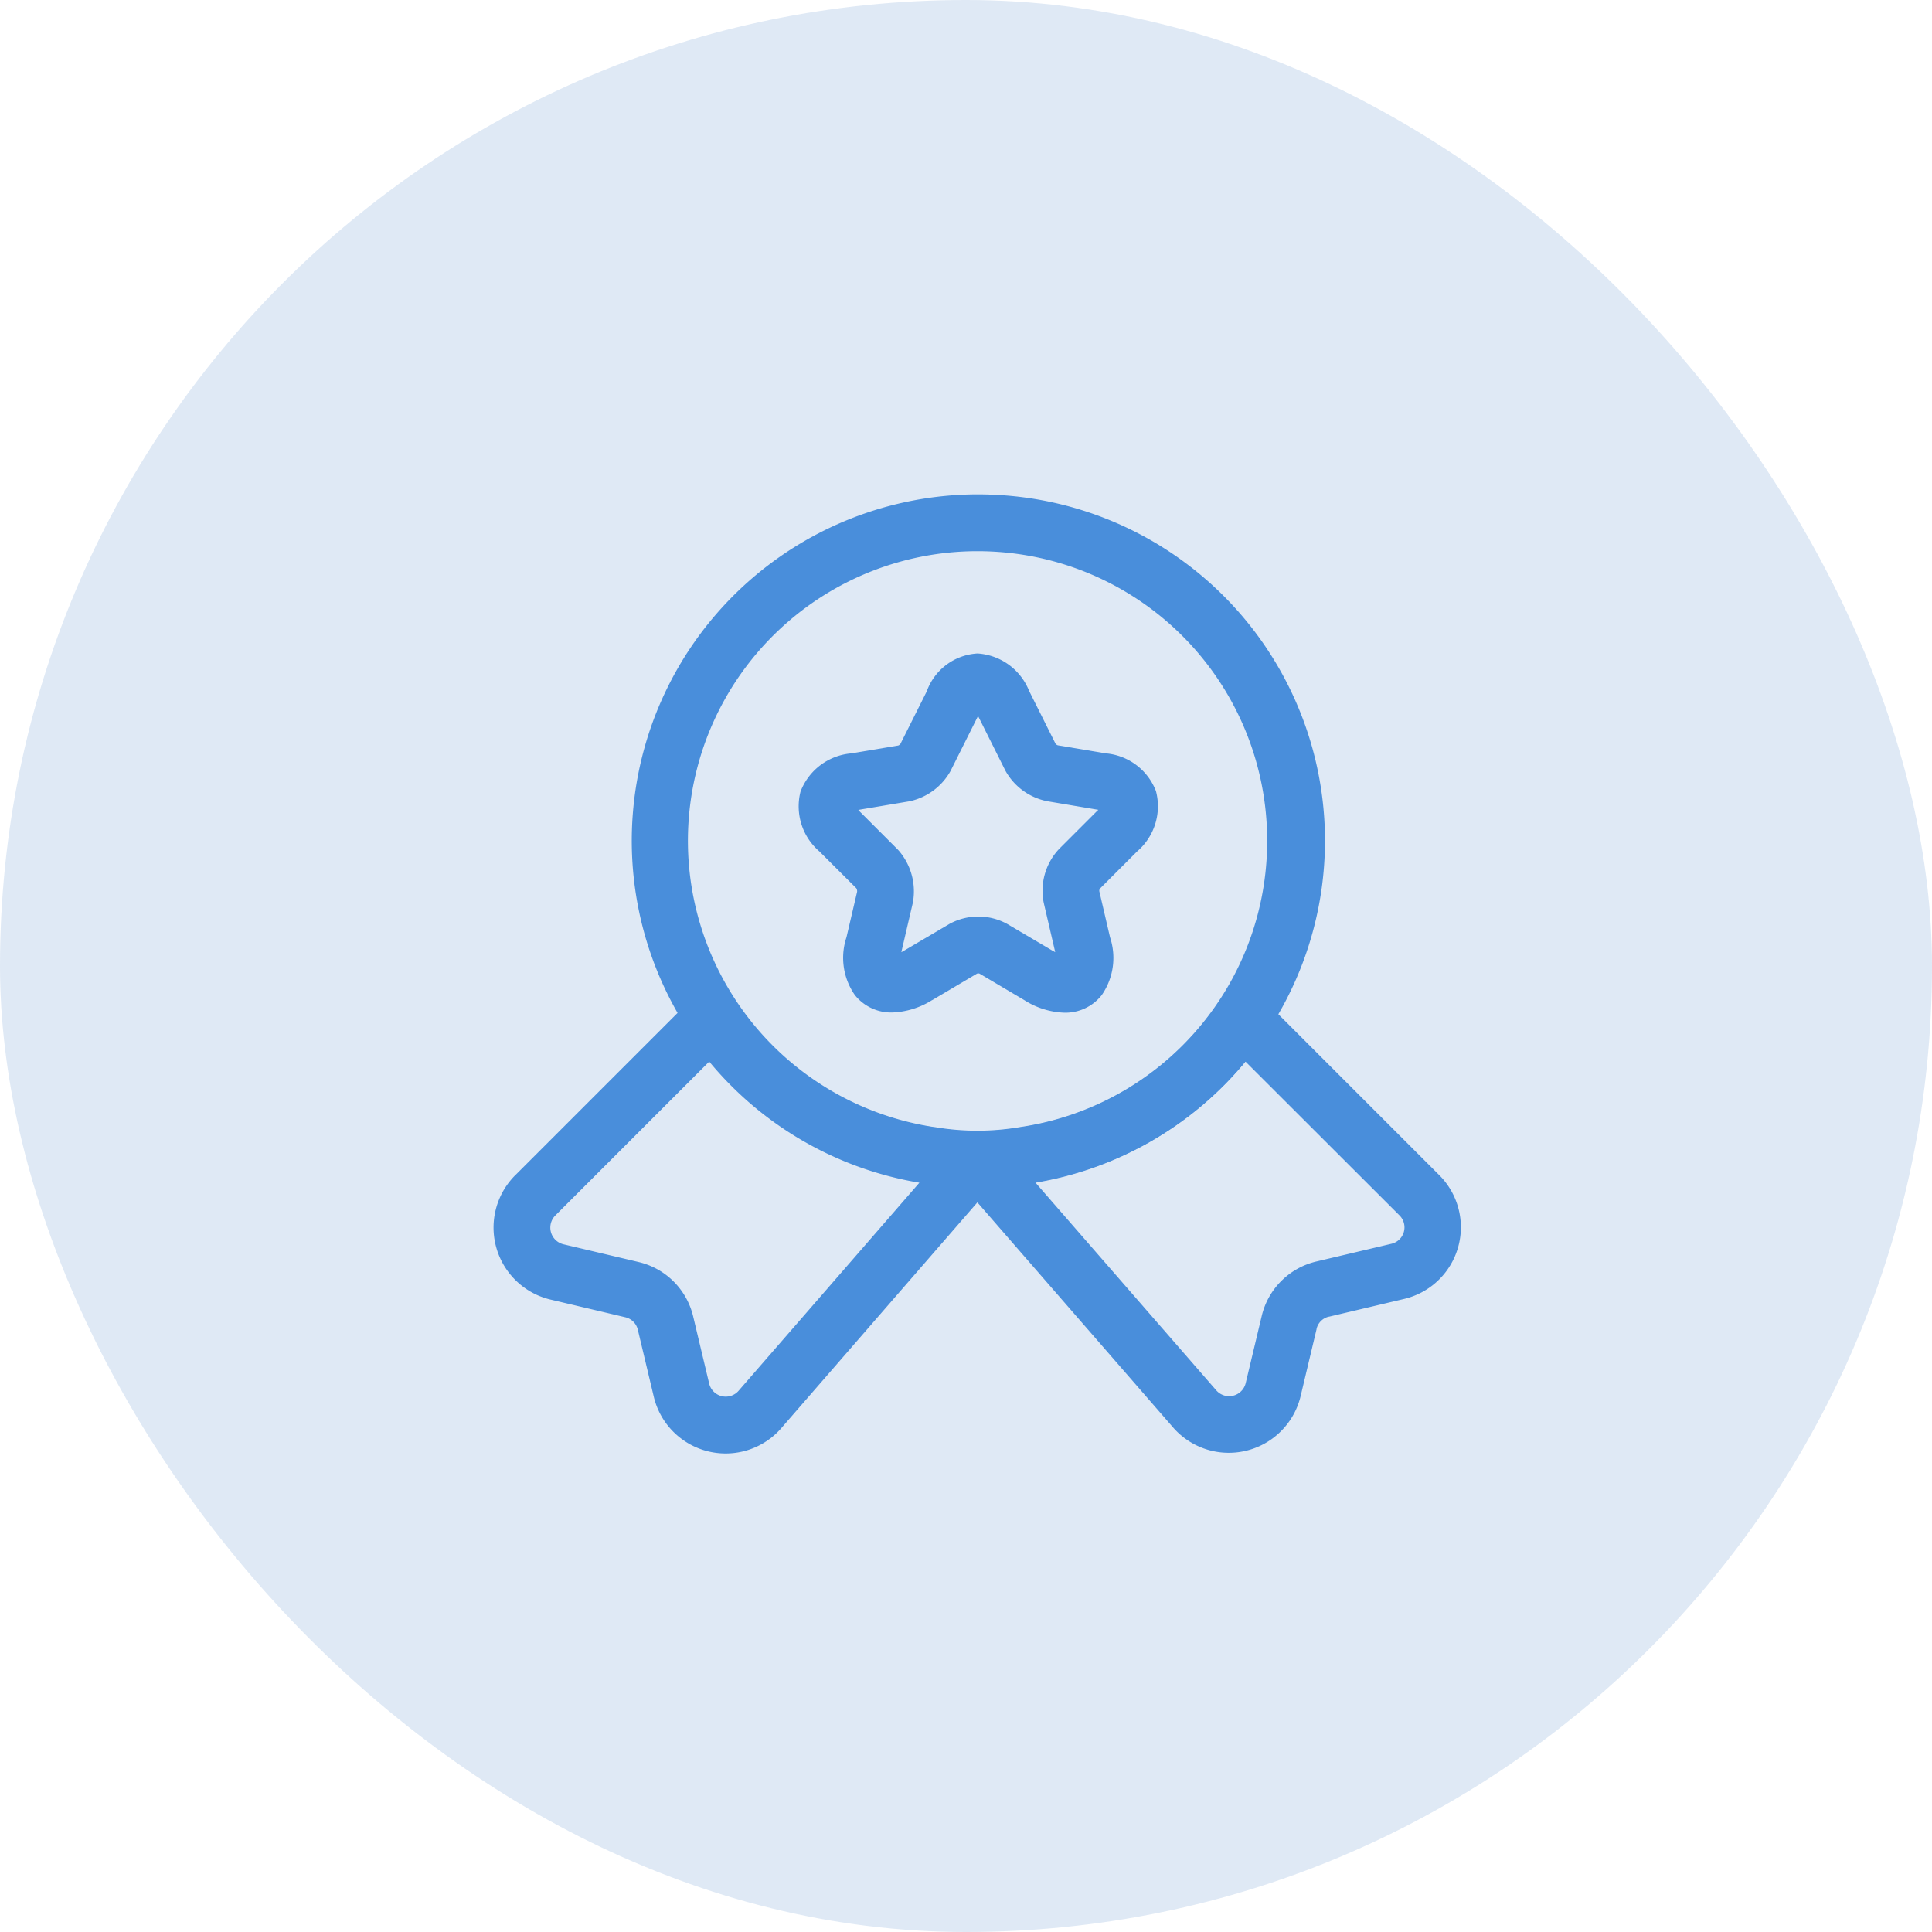 <svg xmlns="http://www.w3.org/2000/svg" width="85" height="85" viewBox="0 0 85 85">
  <g id="tamayoz" transform="translate(-1653 -2947)">
    <rect id="Rectangle_14334" data-name="Rectangle 14334" width="85" height="85" rx="42.5" transform="translate(1653 2947)" fill="#2a6ebb" opacity="0.15"/>
    <g id="medal-star" transform="translate(1672 2966)">
      <path id="Vector" d="M14,29.25a13.629,13.629,0,0,1-2.3-.2A15.24,15.24,0,0,1,14-1.25c.261,0,.525.007.786.02A15.234,15.234,0,0,1,16.3,29.055,13.629,13.629,0,0,1,14,29.25Zm0-28a12.74,12.74,0,0,0-1.911,25.335l.024,0a11.141,11.141,0,0,0,3.775,0l.032-.005A12.715,12.715,0,0,0,26.75,14.005s0,0,0-.006A12.731,12.731,0,0,0,14.659,1.267C14.44,1.255,14.218,1.25,14,1.25Z" transform="translate(10 4)" fill="#498edb"/>
      <path id="Vector-2" data-name="Vector" d="M8.966,19.147a3.25,3.25,0,0,1-3.162-2.5l-.7-2.94a.739.739,0,0,0-.552-.553l-3.3-.78A3.256,3.256,0,0,1-.308,6.922L-.3,6.916l7.8-7.8A1.25,1.25,0,0,1,8.5-1.244,1.25,1.25,0,0,1,9.419-.7a12.746,12.746,0,0,0,8.7,5.5l.032.005a10.848,10.848,0,0,0,1.671.16,1.251,1.251,0,0,1,.427,0,10.848,10.848,0,0,0,1.671-.16l.032-.005a12.746,12.746,0,0,0,8.7-5.5,1.25,1.25,0,0,1,.917-.548,1.25,1.25,0,0,1,1.005.36l7.8,7.8,0,0a3.241,3.241,0,0,1-1.561,5.437l-3.3.78-.011,0a.717.717,0,0,0-.538.538l0,.013-.7,2.94a3.25,3.25,0,0,1-5.646,1.343L20.042,8.1,11.45,17.992A3.242,3.242,0,0,1,8.966,19.147ZM1.469,8.68a.756.756,0,0,0,.363,1.264l3.3.779a3.225,3.225,0,0,1,2.409,2.409l.7,2.938a.75.75,0,0,0,1.305.308l.015-.018,7.93-9.126A15.257,15.257,0,0,1,8.244,1.905ZM22.6,7.233l7.926,9.106.016.019a.75.75,0,0,0,1.305-.308l.7-2.934A3.229,3.229,0,0,1,34.958,10.7l3.3-.779a.741.741,0,0,0,.36-1.243L31.837,1.905A15.259,15.259,0,0,1,22.6,7.233Z" transform="translate(3.959 25.8)" fill="#498edb"/>
      <path id="Vector-3" data-name="Vector" d="M6.637-1.25A2.622,2.622,0,0,1,8.907.4l1.158,2.315a.2.2,0,0,0,.109.077l2.1.353a2.6,2.6,0,0,1,2.212,1.661,2.616,2.616,0,0,1-.832,2.656L12.026,9.091a.168.168,0,0,0-.032.12l.472,2.026a2.867,2.867,0,0,1-.372,2.552,2.038,2.038,0,0,1-1.636.765A3.491,3.491,0,0,1,8.692,14L6.728,12.837a.151.151,0,0,0-.118,0L4.644,14l-.005,0a3.53,3.53,0,0,1-1.758.545,2.042,2.042,0,0,1-1.64-.765,2.858,2.858,0,0,1-.37-2.545l.467-2A.249.249,0,0,0,1.3,9.075L-.315,7.464a2.615,2.615,0,0,1-.837-2.633,2.624,2.624,0,0,1,2.2-1.682l.01,0L3.148,2.8a.208.208,0,0,0,.1-.079L4.4.421A2.524,2.524,0,0,1,6.637-1.25Zm5.312,6.879-.08-.015h-.008l-2.14-.36-.05-.01a2.7,2.7,0,0,1-1.788-1.3q-.017-.03-.032-.06l-1.18-2.36-.012-.024-.012.024-1.18,2.36q-.015.03-.031.059a2.714,2.714,0,0,1-1.746,1.3l-.073.015-2.135.359-.091.019c.018.02.039.042.062.066l1.66,1.66q.034.034.066.071A2.744,2.744,0,0,1,3.8,9.664q-.007.04-.016.08l-.48,2.06q-.011.046-.019.088l.089-.049,2-1.179.046-.026a2.65,2.65,0,0,1,2.5,0l.046.026,2,1.18.006,0,.081.047q-.008-.042-.019-.088l-.48-2.062q-.005-.023-.01-.046a2.68,2.68,0,0,1,.64-2.3l.043-.046,1.66-1.66C11.909,5.672,11.93,5.65,11.949,5.629Z" transform="translate(17.371 11)" fill="#498edb"/>
      <path id="Vector-4" data-name="Vector" d="M0,0H48V48H0Z" fill="none" opacity="0"/>
    </g>
  </g>
</svg>
